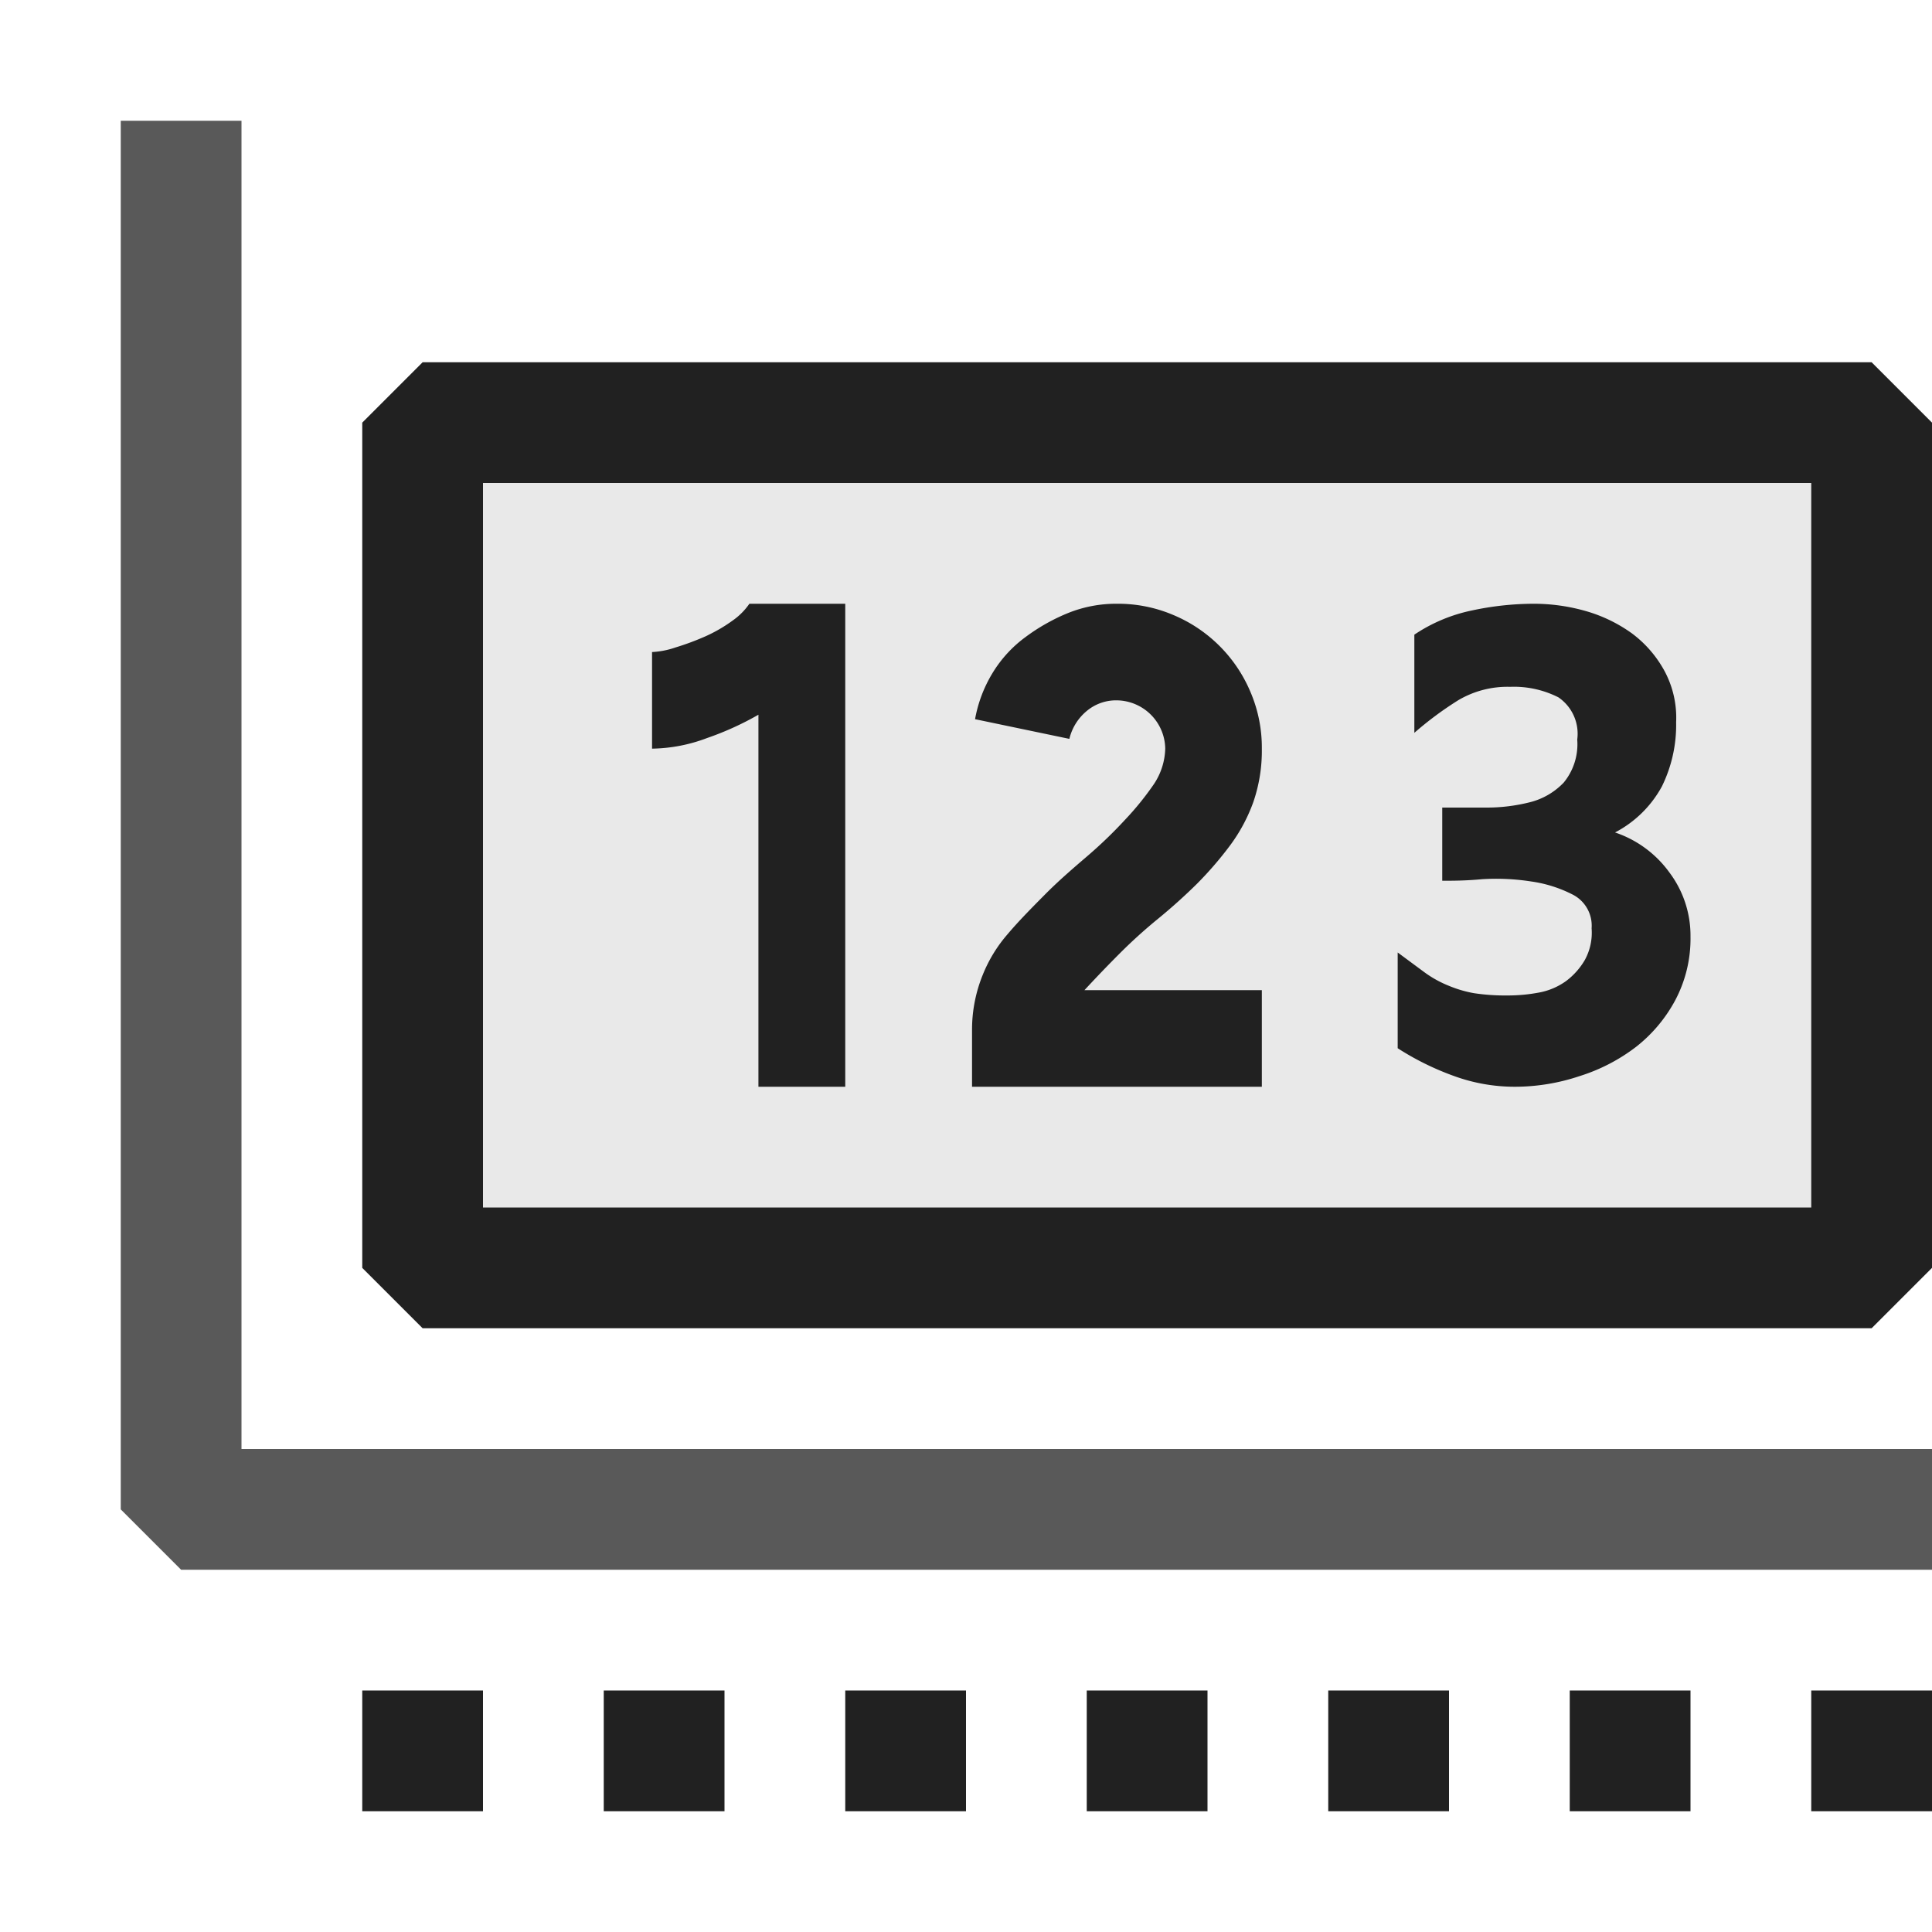 <svg xmlns="http://www.w3.org/2000/svg" viewBox="0 0 16 16">
  <defs>
    <style>.canvas{fill: none; opacity: 0;}.light-defaultgrey{fill: #212121; opacity: 1;}.light-defaultgrey-10{fill: #212121; opacity: 0.1;}.cls-1{opacity:0.75;}</style>
  </defs>
  <title>IconLightLinearAxis</title>
  <g id="canvas">
    <path class="canvas" d="M0,0H16V16H0Z" />
  </g>
  <g id="level-1">
    <g class="cls-1">
      <path class="light-defaultgrey" d="M16,12v1H1.5L1,12.5V1H2V12Z" />
    </g>
    <path class="light-defaultgrey" d="M5,14H6v1H5Zm2,1H8V14H7ZM3,15H4V14H3Zm6,0h1V14H9Zm6-1v1h1V14Zm-4,1h1V14H11Zm2,0h1V14H13Z" />
    <path class="light-defaultgrey-10" d="M15.5,3.5v7H3.5v-7Z" />
    <path class="light-defaultgrey" d="M15.5,11H3.5L3,10.5v-7L3.5,3h12l.5.5v7ZM4,10H15V4H4Z" />
    <path class="light-defaultgrey" d="M9.275,7.894q-.15.15-.294.306H10.45V9H8.05V8.531a1.205,1.205,0,0,1,.088-.456,1.186,1.186,0,0,1,.206-.338c.091-.108.2-.218.312-.331S8.888,7.19,9,7.094a3.7,3.7,0,0,0,.319-.307,2.42,2.42,0,0,0,.237-.293A.554.554,0,0,0,9.65,6.2a.406.406,0,0,0-.4-.4A.378.378,0,0,0,9,5.888a.429.429,0,0,0-.144.231l-.781-.163a1.113,1.113,0,0,1,.144-.381,1.034,1.034,0,0,1,.275-.3,1.588,1.588,0,0,1,.356-.2A1.066,1.066,0,0,1,9.25,5a1.169,1.169,0,0,1,.469.094,1.192,1.192,0,0,1,.637.637,1.169,1.169,0,0,1,.094.469,1.307,1.307,0,0,1-.069.438A1.388,1.388,0,0,1,10.188,7a2.967,2.967,0,0,1-.275.319q-.152.15-.319.287A4.205,4.205,0,0,0,9.275,7.894ZM6.069,5.138a1.229,1.229,0,0,1-.225.131,2.178,2.178,0,0,1-.25.093A.7.7,0,0,1,5.4,5.4v.8a1.335,1.335,0,0,0,.456-.088,2.485,2.485,0,0,0,.425-.193V9H7V5H6.206A.548.548,0,0,1,6.069,5.138Zm7.756,2.087a.915.915,0,0,0-.45-.331.932.932,0,0,0,.388-.381,1.154,1.154,0,0,0,.118-.532.816.816,0,0,0-.1-.431.959.959,0,0,0-.268-.306,1.234,1.234,0,0,0-.375-.182A1.571,1.571,0,0,0,12.7,5a2.461,2.461,0,0,0-.512.056,1.341,1.341,0,0,0-.475.2v.813a2.842,2.842,0,0,1,.362-.269.8.8,0,0,1,.431-.112.815.815,0,0,1,.4.087.365.365,0,0,1,.156.35.5.5,0,0,1-.112.356.581.581,0,0,1-.281.163,1.456,1.456,0,0,1-.363.044h-.362v.606c.083,0,.194,0,.331-.013a1.891,1.891,0,0,1,.406.019,1.083,1.083,0,0,1,.35.112.289.289,0,0,1,.15.276.469.469,0,0,1-.056.262.586.586,0,0,1-.156.175.554.554,0,0,1-.219.094,1.389,1.389,0,0,1-.263.025,1.74,1.74,0,0,1-.281-.019,1,1,0,0,1-.212-.063.914.914,0,0,1-.2-.112l-.219-.162v.793a2.3,2.3,0,0,0,.469.231A1.468,1.468,0,0,0,12.55,9a1.688,1.688,0,0,0,.531-.088,1.51,1.51,0,0,0,.469-.243,1.225,1.225,0,0,0,.325-.388A1.089,1.089,0,0,0,14,7.756.87.87,0,0,0,13.825,7.225Z" />
  </g>
</svg>
